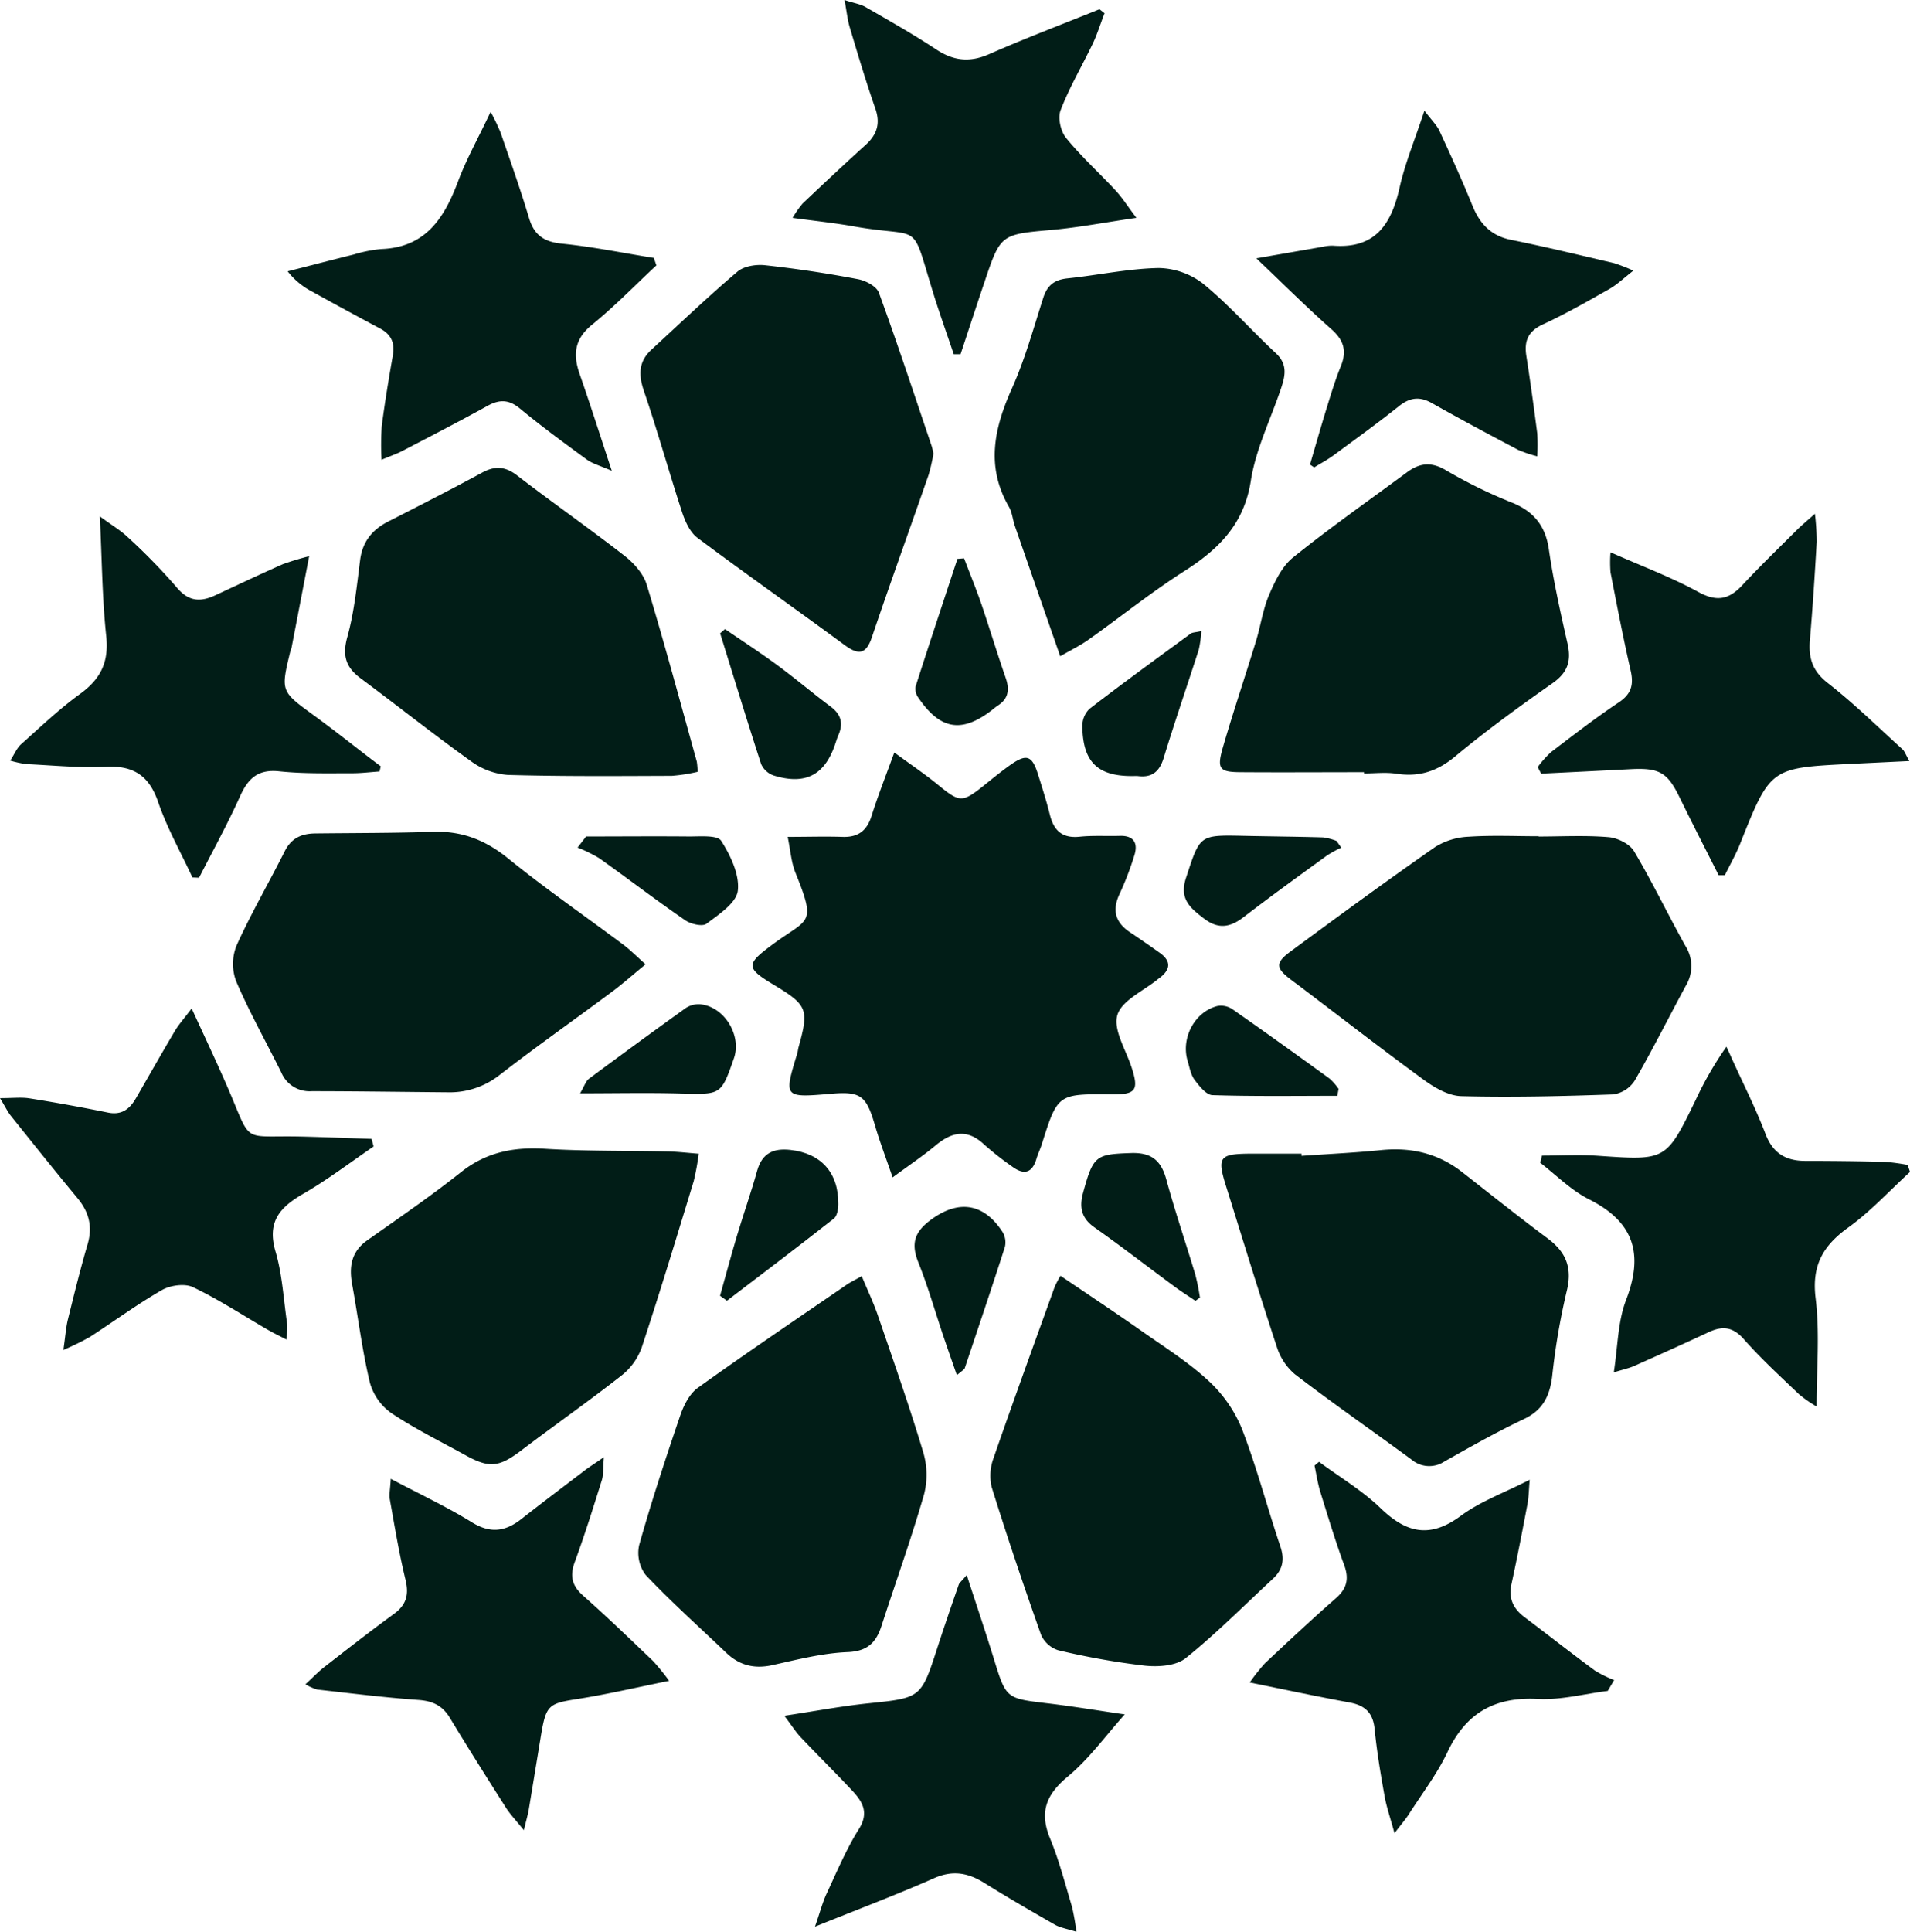 <svg class="motif_5" xmlns="http://www.w3.org/2000/svg" fill="#011d17" viewBox="0 0 476.09 481.37"><path d="M337.7,304.63c-1.73-5.07-3.25-9-4.43-13.08-2.14-7.31-3.54-8.39-10.9-7.76-11.81,1-11.81,1-8.43-10.07.15-.47.17-1,.3-1.47,2.67-9.61,2.29-10.54-6.49-15.81-6.58-4-6.55-4.95-.31-9.6,9.34-7,11.42-4.79,6-18.24-1-2.52-1.19-5.39-1.89-8.82,5.05,0,9.32-.14,13.57,0,3.92.16,6.15-1.46,7.34-5.24,1.57-5,3.53-9.92,5.66-15.79,4.19,3.07,7.74,5.46,11,8.14,5.34,4.34,5.93,4.42,11.44,0,1.95-1.57,3.89-3.15,5.91-4.62,4.65-3.4,6-3,7.63,2.42,1,3.18,2,6.34,2.8,9.57,1,4,3.12,5.93,7.44,5.48,3.31-.34,6.66-.11,10-.21,3.49-.11,4.55,1.8,3.65,4.77a75.66,75.66,0,0,1-3.74,9.75c-1.85,4-1.06,7,2.57,9.46q3.74,2.5,7.4,5.11c3,2.11,2.78,4.23,0,6.32a4.17,4.17,0,0,0-.4.3c-3.55,2.92-9,5.28-10.09,8.93s2.13,8.68,3.55,13.07c1.85,5.68,1.07,6.76-5,6.7-13.43-.13-13.42-.13-17.38,12.39-.4,1.27-1,2.48-1.37,3.75-1.09,3.58-3.19,3.94-6,1.87a77.37,77.37,0,0,1-7.06-5.56c-4.12-3.86-7.9-3.15-11.93.17C345.4,299.19,342,301.47,337.7,304.63Z" transform="translate(-115.21 -11.24)"/><path d="M498.72,219.69c5.82,0,11.67-.33,17.45.16,2.24.19,5.25,1.67,6.34,3.5,4.58,7.7,8.45,15.81,12.83,23.63a9.39,9.39,0,0,1,.09,9.87c-4.27,7.89-8.28,15.93-12.77,23.69a7.68,7.68,0,0,1-5.34,3.41c-12.62.45-25.27.75-37.88.43-3.17-.08-6.64-2.1-9.34-4.07-11.15-8.13-22-16.61-33.06-24.92-3.84-2.9-4.05-4.19-.12-7.08,11.9-8.78,23.84-17.52,36-26a17.11,17.11,0,0,1,8.36-2.57c5.79-.39,11.63-.12,17.46-.12Z" transform="translate(-115.21 -11.24)"/><path d="M276.13,251.53c-3.3,2.71-5.76,4.9-8.39,6.86-9.34,6.94-18.87,13.65-28.07,20.77a20,20,0,0,1-12.91,4.26c-11.3-.09-22.6-.27-33.9-.27a7.62,7.62,0,0,1-7.52-4.64c-3.76-7.59-7.94-15-11.27-22.77a12.26,12.26,0,0,1,.11-8.9c3.61-8,8.06-15.62,12-23.48,1.66-3.31,4.25-4.41,7.65-4.44,9.79-.11,19.59-.08,29.37-.4,7.2-.24,13.07,2.08,18.69,6.65,9.28,7.53,19.14,14.33,28.71,21.49C272.29,247.93,273.79,249.45,276.13,251.53Z" transform="translate(-115.21 -11.24)"/><path d="M439.63,299.26c6.63-.47,13.28-.77,19.89-1.44,7.48-.75,14.21.84,20.16,5.5,7.08,5.53,14.1,11.16,21.31,16.52,4.7,3.5,6.21,7.47,4.69,13.35a172,172,0,0,0-3.58,21.11c-.62,4.81-2.31,8.31-7,10.53-6.76,3.2-13.3,6.9-19.82,10.57a6.84,6.84,0,0,1-8.27-.49c-9.66-7.09-19.51-13.93-29-21.2a14.77,14.77,0,0,1-4.54-6.86c-4.38-13.25-8.44-26.61-12.62-39.93-2.3-7.31-1.74-8.13,5.77-8.21,4.33,0,8.66,0,13,0Z" transform="translate(-115.21 -11.24)"/><path d="M289.38,298.73a65.05,65.05,0,0,1-1.26,6.86c-4.22,13.81-8.4,27.65-12.93,41.36a15.68,15.68,0,0,1-5,7c-8.24,6.47-16.82,12.47-25.16,18.8-5.32,4-7.77,4.41-13.58,1.22-6.26-3.45-12.72-6.62-18.64-10.57a13.86,13.86,0,0,1-5.4-7.61c-1.93-8.05-2.93-16.32-4.42-24.48-.81-4.43-.24-8.17,3.76-11,7.87-5.56,15.82-11,23.39-17,6.31-5,13.15-6.3,21-5.81,10.11.62,20.26.44,30.4.66C283.83,298.19,286.13,298.47,289.38,298.73Z" transform="translate(-115.21 -11.24)"/><path d="M330,329.23c1.53,3.68,2.94,6.63,4,9.72,3.88,11.31,7.85,22.6,11.3,34.05a19.72,19.72,0,0,1,.25,10.58c-3.17,11-7.06,21.84-10.6,32.75-1.36,4.2-3.49,6.39-8.5,6.59-6.26.26-12.49,1.86-18.66,3.23-4.48,1-8.21.11-11.49-3-6.75-6.44-13.71-12.67-20.12-19.42a9.13,9.13,0,0,1-1.65-7.48c3.06-10.86,6.59-21.6,10.24-32.29.87-2.54,2.32-5.42,4.4-6.91,12.16-8.73,24.58-17.1,36.93-25.58C327,330.82,328.08,330.33,330,329.23Z" transform="translate(-115.21 -11.24)"/><path d="M289.1,203.57a43.41,43.41,0,0,1-6.41,1c-13.64.05-27.28.16-40.91-.23a17.71,17.71,0,0,1-9.12-3.38c-9.35-6.67-18.33-13.84-27.56-20.69-3.69-2.74-4.61-5.64-3.32-10.29,1.72-6.21,2.37-12.74,3.19-19.17.59-4.6,3-7.57,7-9.61,7.85-4,15.69-8,23.46-12.21,3.17-1.71,5.73-1.54,8.67.72,8.83,6.8,18,13.19,26.75,20,2.35,1.83,4.74,4.49,5.57,7.24,4.43,14.61,8.38,29.38,12.48,44.09A19.69,19.69,0,0,1,289.1,203.57Z" transform="translate(-115.21 -11.24)"/><path d="M347.89,124.26a48.36,48.36,0,0,1-1.21,5.3c-4.69,13.49-9.56,26.91-14.13,40.43-1.48,4.41-3.39,4.49-6.8,2-12.2-9-24.57-17.67-36.69-26.73-1.81-1.35-3-3.93-3.76-6.18-3.31-10.09-6.14-20.33-9.57-30.37-1.4-4.09-1.36-7.38,1.88-10.36,7.1-6.52,14.08-13.19,21.42-19.42,1.61-1.37,4.61-1.84,6.85-1.6,7.75.85,15.47,2,23.14,3.47,2,.37,4.68,1.79,5.26,3.38,4.62,12.61,8.81,25.37,13.12,38.09C347.61,122.9,347.72,123.56,347.89,124.26Z" transform="translate(-115.21 -11.24)"/><path d="M379.48,174.77c-3.91-11.23-7.62-21.85-11.3-32.47-.54-1.57-.66-3.35-1.47-4.75-5.82-10.05-3.7-19.62.75-29.55,3.24-7.23,5.38-15,7.8-22.57,1-3.12,2.8-4.48,6-4.82,7.61-.79,15.17-2.44,22.77-2.58a18.59,18.59,0,0,1,11.19,4c6.4,5.24,11.9,11.57,18,17.21,2.94,2.72,2.38,5.56,1.35,8.64C432,115.59,428.23,123.12,427,131c-1.69,10.91-8.06,17.12-16.66,22.6-8.13,5.18-15.68,11.27-23.55,16.85C384.67,172,382.29,173.14,379.48,174.77Z" transform="translate(-115.21 -11.24)"/><path d="M455.21,203.66c-10.15,0-20.29.07-30.43,0-5.75,0-6.34-.77-4.65-6.53,2.56-8.77,5.48-17.43,8.16-26.17,1.16-3.8,1.7-7.85,3.25-11.47,1.45-3.39,3.24-7.14,6-9.36,9.2-7.4,18.89-14.19,28.39-21.21,3.26-2.41,6.19-2.68,10-.32a123.05,123.05,0,0,0,16.57,8.05c5.25,2.25,8,5.86,8.8,11.6,1.15,7.89,2.9,15.69,4.66,23.47.95,4.25,0,7.13-3.74,9.75-8.3,5.81-16.52,11.8-24.32,18.28-4.5,3.73-9,5.16-14.69,4.28-2.6-.4-5.31-.06-8-.06Z" transform="translate(-115.21 -11.24)"/><path d="M379.55,329.14c7.17,4.87,13.92,9.34,20.55,14,5.58,3.92,11.42,7.6,16.38,12.21a33.44,33.44,0,0,1,8.29,11.93c3.7,9.57,6.29,19.55,9.58,29.29,1.11,3.29.62,5.79-1.86,8.08-7.2,6.65-14.12,13.67-21.75,19.79-2.4,1.91-6.8,2.21-10.14,1.86A185.72,185.72,0,0,1,379,422.46a7,7,0,0,1-4.3-3.87c-4.32-12.19-8.46-24.46-12.31-36.81a12.57,12.57,0,0,1,.5-7.28c4.94-14.27,10.12-28.46,15.24-42.68A29.72,29.72,0,0,1,379.55,329.14Z" transform="translate(-115.21 -11.24)"/><path d="M498.5,202.39a25.33,25.33,0,0,1,3.32-3.73c5.56-4.24,11.1-8.53,16.91-12.41,3.22-2.15,3.73-4.52,2.92-8-1.85-8.09-3.41-16.24-5-24.39a32.87,32.87,0,0,1,0-5c7.87,3.49,15.16,6.2,21.9,9.89,4.56,2.5,7.59,1.91,10.91-1.65,4.42-4.75,9.09-9.26,13.68-13.84,1.12-1.11,2.34-2.11,4.46-4a61.81,61.81,0,0,1,.44,7c-.47,8.15-1,16.3-1.69,24.42-.4,4.48.61,7.77,4.46,10.77,6.53,5.09,12.47,10.94,18.62,16.51.55.5.8,1.33,1.71,2.92l-14.91.72c-19.77,1-19.75,1-27.32,20-1.06,2.65-2.5,5.15-3.77,7.73h-1.54c-3.26-6.47-6.58-12.91-9.75-19.43-3-6.15-5-7.36-12.11-7-7.46.39-14.92.75-22.38,1.12Z" transform="translate(-115.21 -11.24)"/><path d="M245.79,467.29c-1.92-2.39-3.39-3.91-4.5-5.65-4.74-7.44-9.44-14.9-14-22.43-1.84-3-4.28-4.12-7.78-4.37-8.43-.6-16.82-1.65-25.22-2.59a13.44,13.44,0,0,1-2.95-1.3c1.77-1.65,3.07-3,4.55-4.19,5.77-4.49,11.53-9,17.45-13.31,3.16-2.28,3.86-4.83,2.94-8.59-1.6-6.6-2.7-13.31-3.9-20-.22-1.23.1-2.55.23-5.13,7.3,3.86,14,7,20.26,10.86,4.61,2.84,8.33,2.28,12.29-.83,5.1-4,10.28-7.91,15.44-11.84,1.27-1,2.61-1.82,5.14-3.58-.23,2.85-.09,4.39-.52,5.76-2.13,6.8-4.26,13.62-6.72,20.31-1.28,3.47-.77,5.91,2,8.38,6,5.31,11.73,10.85,17.5,16.36a55.49,55.49,0,0,1,4,4.93c-8.34,1.68-15.54,3.38-22.83,4.52-7.11,1.11-7.82,1.47-9.06,8.79-1,6.06-2,12.14-3,18.2C246.88,463.17,246.41,464.7,245.79,467.29Z" transform="translate(-115.21 -11.24)"/><path d="M278.82,77.37c-5.32,4.95-10.39,10.2-16,14.76-4.44,3.59-4.83,7.46-3.11,12.35,2.61,7.48,5,15,8,24.08-2.94-1.29-4.79-1.76-6.22-2.8-5.64-4.12-11.29-8.26-16.67-12.71-2.77-2.29-5.12-2.32-8.12-.66-7,3.86-14.08,7.52-21.16,11.2-1.42.75-3,1.27-5.23,2.22a71.45,71.45,0,0,1,.05-8.36c.77-5.93,1.75-11.83,2.78-17.72.52-3-.41-5.14-3.14-6.6q-8.58-4.57-17.09-9.28a18.33,18.33,0,0,1-6-5c5.49-1.4,11-2.84,16.47-4.19a34,34,0,0,1,6.83-1.36c11.13-.39,15.77-7.76,19.21-16.95,2.06-5.5,5-10.69,8.08-17.25A53.41,53.41,0,0,1,240,44.31c2.43,7.07,4.94,14.11,7.08,21.27,1.29,4.3,3.77,5.94,8.23,6.38,7.67.77,15.26,2.33,22.88,3.55Z" transform="translate(-115.21 -11.24)"/><path d="M356.18,403.71c2.45,7.55,4.67,14.11,6.71,20.72,3.11,10.1,3.06,10,13.33,11.24,6.54.77,13,1.86,19.35,2.77-4.83,5.39-8.92,11.11-14.15,15.45-5.43,4.49-7.19,8.84-4.47,15.46,2.27,5.5,3.76,11.34,5.48,17.06a59.09,59.09,0,0,1,1.09,6.2c-2.38-.75-4-1-5.29-1.72-5.91-3.38-11.81-6.79-17.58-10.4-4.08-2.56-7.92-3.31-12.62-1.23-9.22,4.08-18.68,7.64-29.68,12.08,1.27-3.64,1.88-6.06,2.92-8.28,2.53-5.41,4.86-11,8-16,2.63-4.17.93-6.88-1.67-9.66-4.21-4.49-8.59-8.81-12.82-13.28-1.21-1.28-2.16-2.81-4.07-5.34,7.66-1.15,14.24-2.4,20.88-3.09,13.21-1.37,13.2-1.26,17.34-14.07,1.69-5.21,3.48-10.39,5.27-15.57C354.38,405.63,354.83,405.31,356.18,403.71Z" transform="translate(-115.21 -11.24)"/><path d="M462.8,468.05c-1.09-4-2-6.57-2.47-9.24-1-5.55-1.93-11.13-2.49-16.75-.4-4-2.37-5.86-6.17-6.57-8-1.48-15.94-3.16-24.95-5a47.61,47.61,0,0,1,3.82-4.82c5.83-5.46,11.66-10.93,17.67-16.19,2.81-2.46,3.3-4.94,2-8.39-2.17-5.91-4-12-5.87-18-.67-2.16-1-4.43-1.47-6.65l1.12-.94c5.15,3.81,10.76,7.13,15.33,11.54,6.45,6.23,12.32,7.6,20,1.93,4.83-3.58,10.75-5.71,17.19-9-.23,2.63-.24,4.32-.55,6-1.27,6.68-2.55,13.37-4,20-.78,3.57.44,6.11,3.23,8.22,5.85,4.41,11.6,8.93,17.49,13.28a29.56,29.56,0,0,0,4.88,2.42l-1.6,2.7c-5.79.72-11.63,2.3-17.37,2-10.81-.59-18,3.5-22.6,13.28-2.55,5.37-6.24,10.2-9.48,15.24C465.7,464.42,464.66,465.6,462.8,468.05Z" transform="translate(-115.21 -11.24)"/><path d="M163.18,229.89c-2.9-6.25-6.33-12.32-8.55-18.8s-6.07-9.12-12.95-8.78c-6.61.32-13.28-.36-19.92-.67a27.41,27.41,0,0,1-4-.87c1.08-1.67,1.63-3.06,2.63-4,4.83-4.31,9.54-8.82,14.76-12.6s7.22-8,6.54-14.42c-1-9.37-1.06-18.84-1.59-29.83,3,2.21,5.21,3.49,7,5.21a147.56,147.56,0,0,1,12.16,12.48c3,3.6,5.95,3.67,9.65,1.95,5.58-2.6,11.14-5.23,16.76-7.72a65.84,65.84,0,0,1,6.6-2c-1.61,8.37-3,15.62-4.4,22.86-.06.32-.25.62-.32.94-2.39,9.91-2.35,9.85,5.92,15.88,4.84,3.52,9.52,7.25,14.28,10.89l2.37,1.79-.31,1.28c-2.35.16-4.69.46-7,.44-6,0-12,.15-18-.48-5.3-.57-7.76,1.77-9.77,6.24-3.1,6.9-6.77,13.54-10.21,20.28Z" transform="translate(-115.21 -11.24)"/><path d="M591.3,303.27c-5.09,4.65-9.81,9.83-15.37,13.83-6.32,4.54-9.16,9.45-8.16,17.62,1.07,8.76.24,17.75.24,27a32,32,0,0,1-4.38-3.05c-4.69-4.48-9.49-8.89-13.77-13.74-2.75-3.12-5.36-3.32-8.77-1.72-6.18,2.88-12.39,5.67-18.62,8.44-1.18.52-2.47.79-5,1.56,1-6.54,1-12.66,3.05-18,4.43-11.5,2-19.47-9.21-25.11-4.46-2.24-8.14-6-12.18-9.12l.44-1.78c4.67,0,9.36-.27,14,.05,16.93,1.17,16.92,1.24,24.3-13.9a87,87,0,0,1,7.66-13.29c.47,1,.94,2,1.4,3.05,2.81,6.2,5.9,12.29,8.33,18.64,1.82,4.8,5,6.74,9.82,6.77,6.66,0,13.32.08,20,.24a49.59,49.59,0,0,1,5.64.77C590.93,302.15,591.12,302.71,591.3,303.27Z" transform="translate(-115.21 -11.24)"/><path d="M390.53,14.54c-1,2.54-1.78,5.16-2.95,7.6-2.65,5.54-5.82,10.87-8,16.57-.74,1.9,0,5.26,1.4,6.94,3.76,4.63,8.25,8.67,12.32,13.07,1.64,1.77,2.94,3.85,5.17,6.8-7.77,1.13-14.37,2.4-21,3-12.84,1.15-12.85,1-16.94,13.23-2,5.91-3.93,11.84-5.89,17.75l-1.7,0c-1.77-5.26-3.66-10.48-5.28-15.78-5.52-18-2.45-13-19.7-16.08-4.72-.84-9.5-1.33-15.19-2.11a24.81,24.81,0,0,1,2.5-3.57c5.19-4.92,10.4-9.82,15.71-14.62,2.77-2.51,3.7-5.21,2.47-8.89C331.09,31.7,329.05,24.84,327,18c-.54-1.83-.73-3.76-1.28-6.75,2.45.81,4,1,5.34,1.8,5.89,3.4,11.83,6.75,17.5,10.5,4.3,2.85,8.34,3.3,13.12,1.22,9.11-4,18.39-7.51,27.59-11.23Z" transform="translate(-115.21 -11.24)"/><path d="M441.74,127c1.38-4.71,2.72-9.44,4.17-14.13,1.08-3.49,2.14-7,3.52-10.39,1.54-3.78.73-6.48-2.36-9.21-6.05-5.34-11.76-11.06-18.71-17.66,6.5-1.13,11.57-2,16.64-2.89a10,10,0,0,1,2.48-.26C458,73.28,462,67.15,464.07,58c1.33-6,3.77-11.83,6.19-19.18,2,2.59,3.14,3.7,3.77,5.07,2.85,6.17,5.68,12.36,8.23,18.66C484.09,67,486.85,70,491.83,71c8.62,1.74,17.18,3.82,25.74,5.82a43.23,43.23,0,0,1,4.77,1.86c-2.39,1.87-4,3.43-5.82,4.48-5.49,3.11-11,6.27-16.69,8.9-3.74,1.73-4.75,4.14-4.15,7.93,1,6.4,1.88,12.83,2.71,19.26a50,50,0,0,1,0,5.7,32.19,32.19,0,0,1-4.73-1.59c-7.2-3.81-14.4-7.64-21.5-11.65-3-1.71-5.46-1.47-8.19.7-5.34,4.25-10.87,8.25-16.37,12.3-1.53,1.12-3.21,2-4.82,3Z" transform="translate(-115.21 -11.24)"/><path d="M115.21,284.88c3.23,0,5.36-.27,7.4.06q9.81,1.56,19.55,3.54c3.4.68,5.39-.9,6.93-3.57,3.25-5.61,6.44-11.26,9.75-16.84,1-1.65,2.3-3.09,4.15-5.54,3.23,7.06,6.13,13.16,8.82,19.36,6.44,14.82,3.2,12.2,18.5,12.56,5.84.14,11.68.39,17.52.58l.5,1.89c-5.85,4-11.49,8.31-17.6,11.83-5.85,3.38-9,7-6.84,14.37,1.72,5.84,2,12.1,2.92,18.18a23.18,23.18,0,0,1-.22,3.73c-1.92-1-3.3-1.66-4.61-2.42-6.19-3.59-12.2-7.53-18.63-10.61-2-1-5.64-.51-7.73.68-6.19,3.54-12,7.83-18,11.71a67.65,67.65,0,0,1-6.61,3.24c.51-3.5.64-5.59,1.13-7.6,1.55-6.27,3.09-12.55,4.91-18.75,1.3-4.44.32-8.07-2.57-11.54-5.64-6.79-11.13-13.68-16.65-20.57C117.07,288.18,116.51,287,115.21,284.88Z" transform="translate(-115.21 -11.24)"/><path d="M294.69,334.13c1.41-5,2.76-10.1,4.26-15.11,1.62-5.39,3.5-10.7,5-16.1,1.25-4.38,4.11-5.61,8.29-5.14,7.61.85,12,5.65,11.92,13.5,0,1.24-.29,3-1.12,3.62-8.8,6.92-17.73,13.67-26.63,20.46Z" transform="translate(-115.21 -11.24)"/><path d="M413.18,335.39c-1.73-1.18-3.51-2.3-5.19-3.54-6.67-4.93-13.23-10-20-14.78-3.28-2.32-3.78-5.05-2.8-8.63,2.53-9.26,3.16-9.57,11.9-9.88,5.06-.18,7.52,1.79,8.83,6.56,2.18,8,4.86,15.83,7.24,23.75a57.12,57.12,0,0,1,1.15,5.71Z" transform="translate(-115.21 -11.24)"/><path d="M414.66,168.49a29.59,29.59,0,0,1-.63,4.59c-2.89,9-6,18-8.75,27-1.06,3.48-2.95,5-6.48,4.54a8.43,8.43,0,0,0-1,0c-8.94.13-12.71-3.43-12.8-12.49a5.94,5.94,0,0,1,1.8-4.28c8.31-6.39,16.79-12.56,25.25-18.76C412.51,168.8,413.24,168.82,414.66,168.49Z" transform="translate(-115.21 -11.24)"/><path d="M295.93,168c4.47,3.07,9,6,13.38,9.25s8.6,6.82,13,10.11c2.53,1.91,3.14,4.12,1.9,7-.34.75-.57,1.56-.84,2.34-2.61,7.7-7.43,10.23-15.36,7.77a5.29,5.29,0,0,1-3.09-2.86c-3.52-10.81-6.83-21.7-10.21-32.56Z" transform="translate(-115.21 -11.24)"/><path d="M353.72,353.91c-1.28-3.7-2.36-6.74-3.39-9.79-2.06-6.13-3.83-12.36-6.23-18.35-1.75-4.38-1.09-7.32,2.73-10.26,7-5.41,13.48-4.68,18.29,2.74a5,5,0,0,1,.57,3.73c-3.24,10.09-6.64,20.13-10,30.17C355.52,352.55,355,352.81,353.72,353.91Z" transform="translate(-115.21 -11.24)"/><path d="M355.52,150.37c1.5,3.95,3.11,7.86,4.47,11.85,2,5.95,3.84,12,5.89,17.91,1,2.86.76,5.18-1.94,6.92-.55.36-1.05.8-1.58,1.21-7.47,5.72-12.81,4.82-18.25-3.18a3.75,3.75,0,0,1-.7-2.71c3.41-10.65,6.95-21.25,10.45-31.87Z" transform="translate(-115.21 -11.24)"/><path d="M449.53,222.46A31.12,31.12,0,0,0,446,224.4c-7,5.08-14,10.14-20.83,15.39-3.33,2.55-6.29,3.07-9.85.34s-6.21-4.93-4.46-10.21c3.48-10.56,3.2-10.64,14.24-10.4,6.64.15,13.28.19,19.91.39a14.68,14.68,0,0,1,3.35.88Z" transform="translate(-115.21 -11.24)"/><path d="M261.31,219.68c8.59,0,17.19-.08,25.79,0,2.73,0,6.95-.37,7.88,1.09,2.33,3.66,4.61,8.44,4.14,12.43-.37,3.06-4.75,5.92-7.82,8.23-1,.76-3.91.08-5.3-.88-7.26-5-14.26-10.36-21.44-15.47a36.77,36.77,0,0,0-5.38-2.64Z" transform="translate(-115.21 -11.24)"/><path d="M448.54,284.3c-10.37,0-20.75.16-31.11-.17-1.54-.05-3.27-2.24-4.44-3.79-.95-1.27-1.24-3-1.72-4.63-1.78-5.74,1.68-12.34,7.4-13.79a5.08,5.08,0,0,1,3.68.76c8.16,5.69,16.24,11.5,24.29,17.34a14.14,14.14,0,0,1,2.23,2.56Z" transform="translate(-115.21 -11.24)"/><path d="M259.81,283.68c1.09-1.86,1.42-3.05,2.21-3.64q12-8.91,24.1-17.6a5.85,5.85,0,0,1,3.71-.95c6,.66,10.29,7.78,8.31,13.48-3.21,9.19-3.21,9-13.19,8.76C276.88,283.5,268.8,283.68,259.81,283.68Z" transform="translate(-115.21 -11.24)"/></svg>